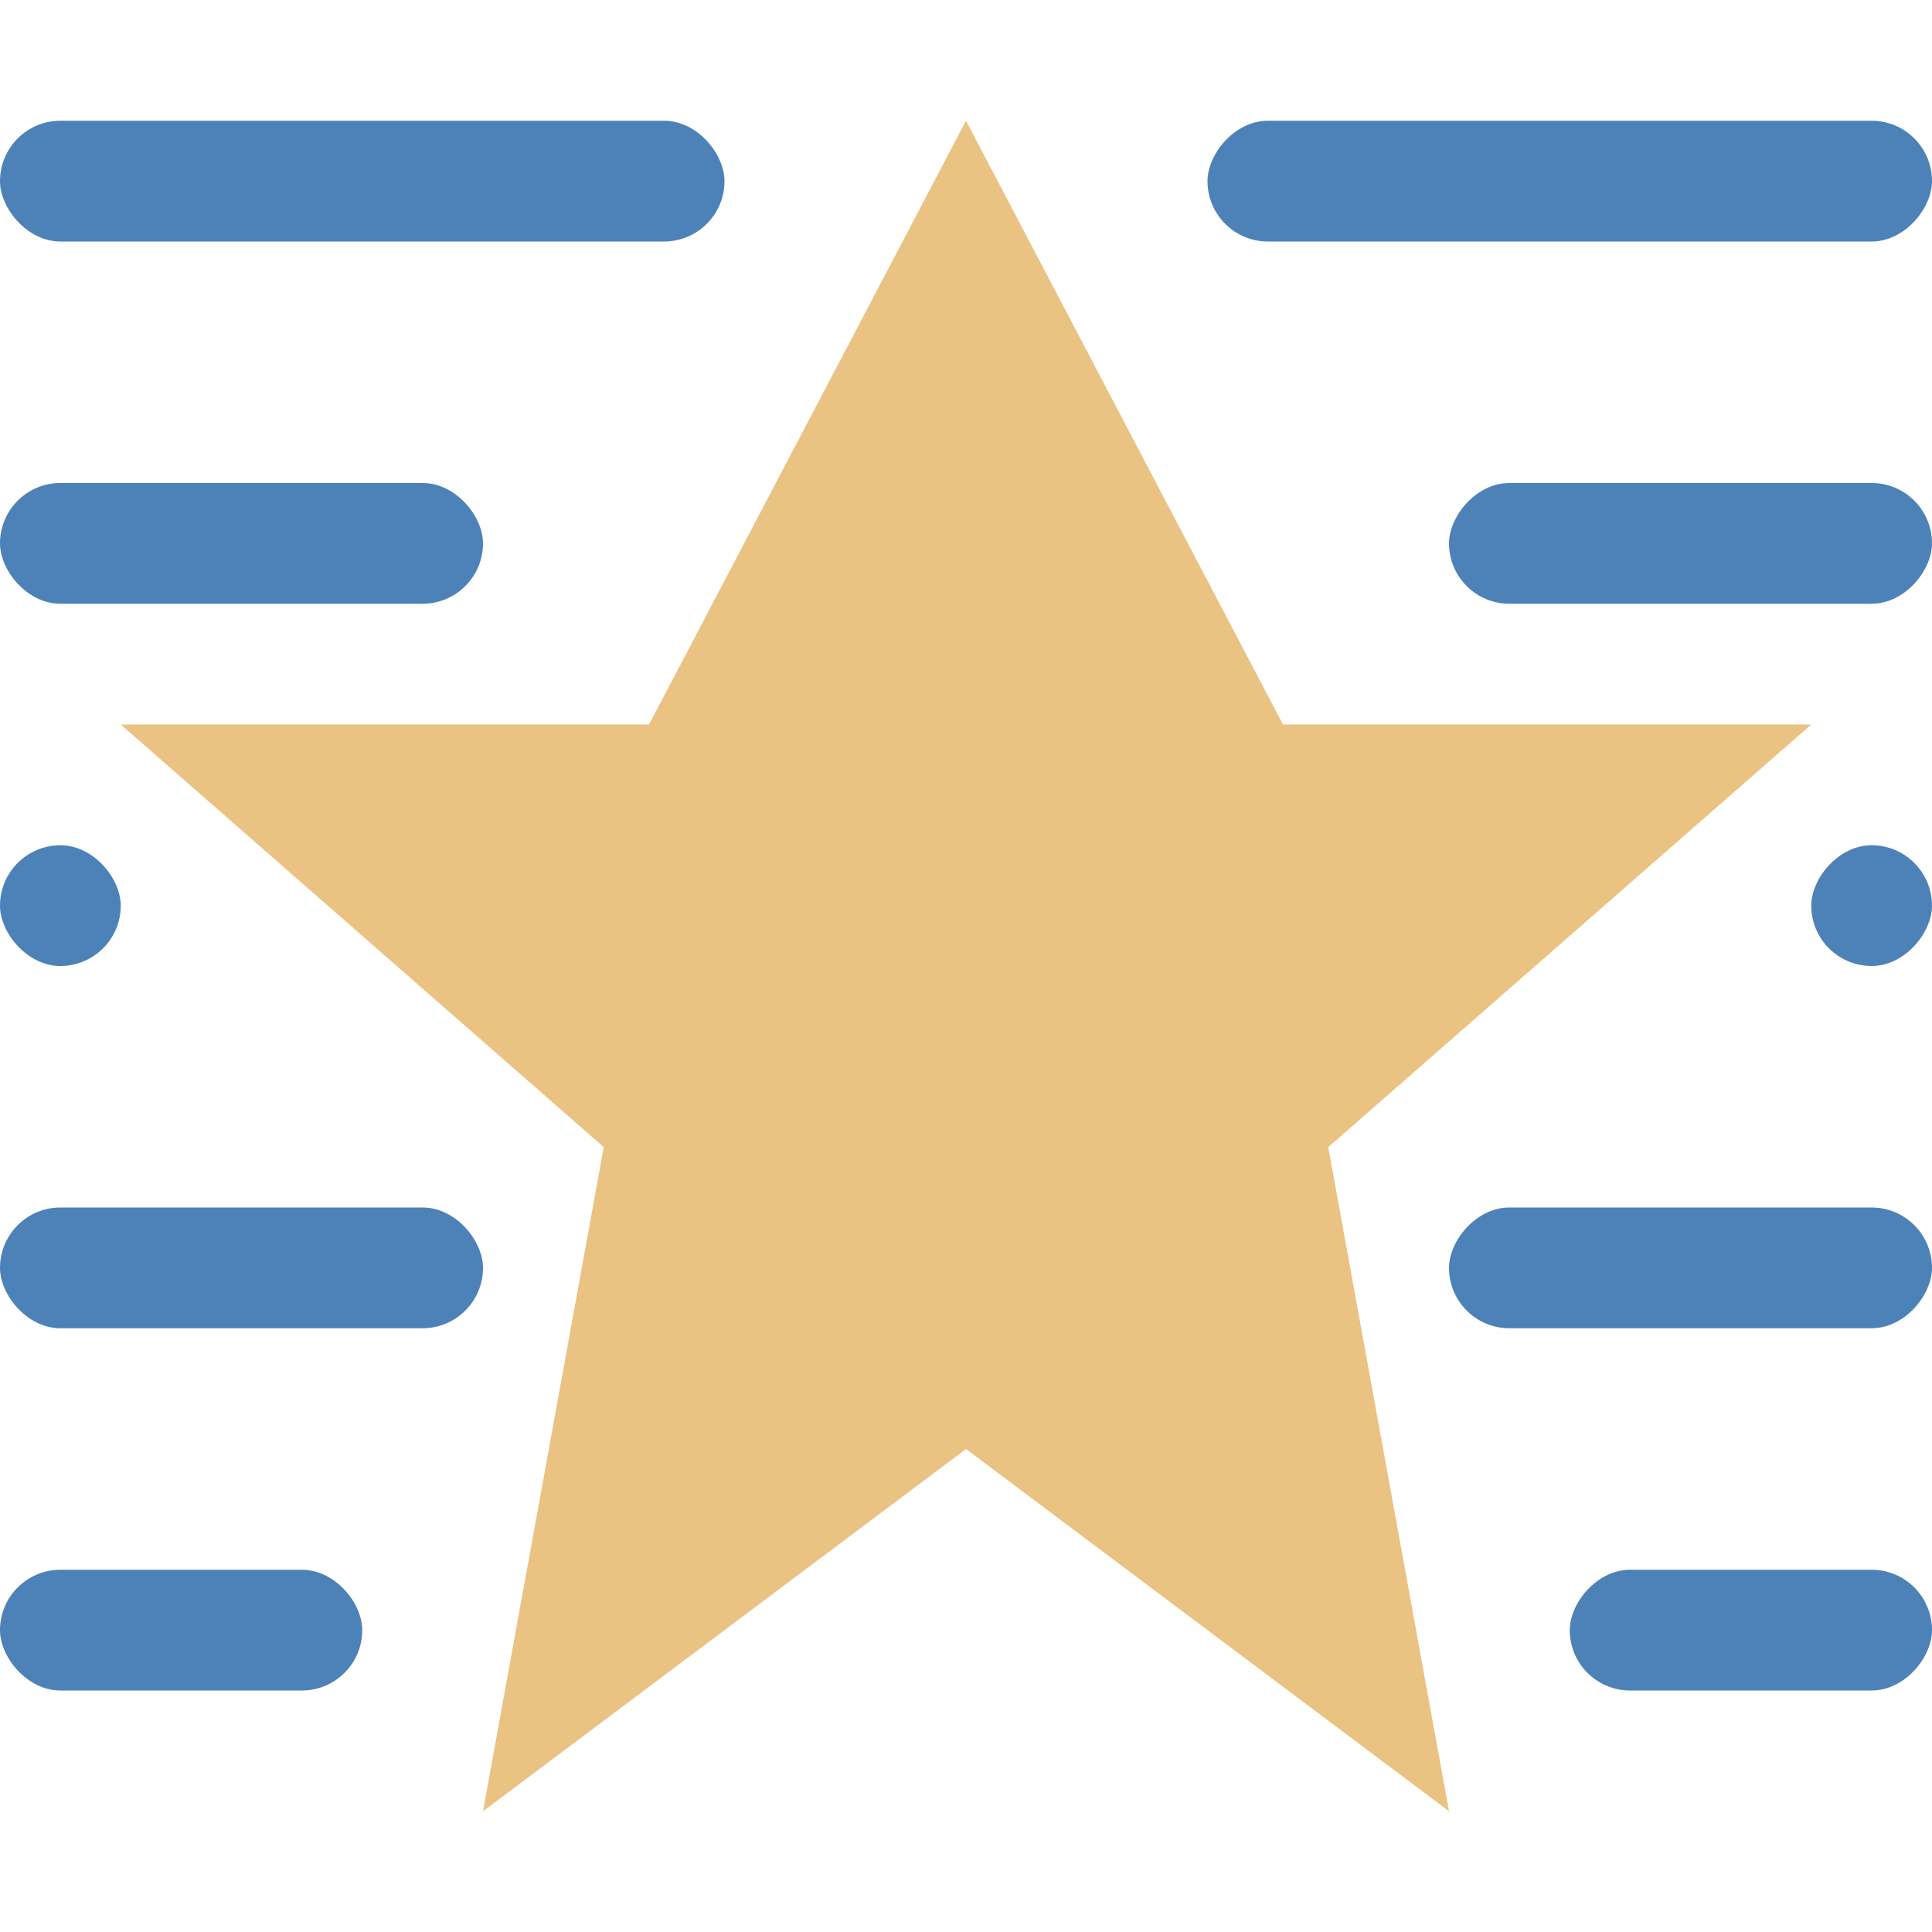 <svg viewBox="0 0 16 16" xmlns="http://www.w3.org/2000/svg"><path d="m8 1-2.625 5h-4.375l4 3.5-1 5.5 4-3 4 3-1-5.5 4-3.5h-4.375z" fill="#eac282"/><g fill="#4d82b8"><rect height="1" ry=".5" width="6" y="1"/><rect height="1" ry=".5" width="4" y="4"/><rect height="1" ry=".5" width="4" y="10"/><rect height="1" ry=".5" width="3" y="13"/><rect height="1" ry=".5" width="1" y="7"/><g transform="scale(-1 1)"><rect height="1" ry=".5" width="6" x="-16" y="1"/><rect height="1" ry=".5" width="4" x="-16" y="4"/><rect height="1" ry=".5" width="4" x="-16" y="10"/><rect height="1" ry=".5" width="3" x="-16" y="13"/><rect height="1" ry=".5" width="1" x="-16" y="7"/></g></g></svg>
